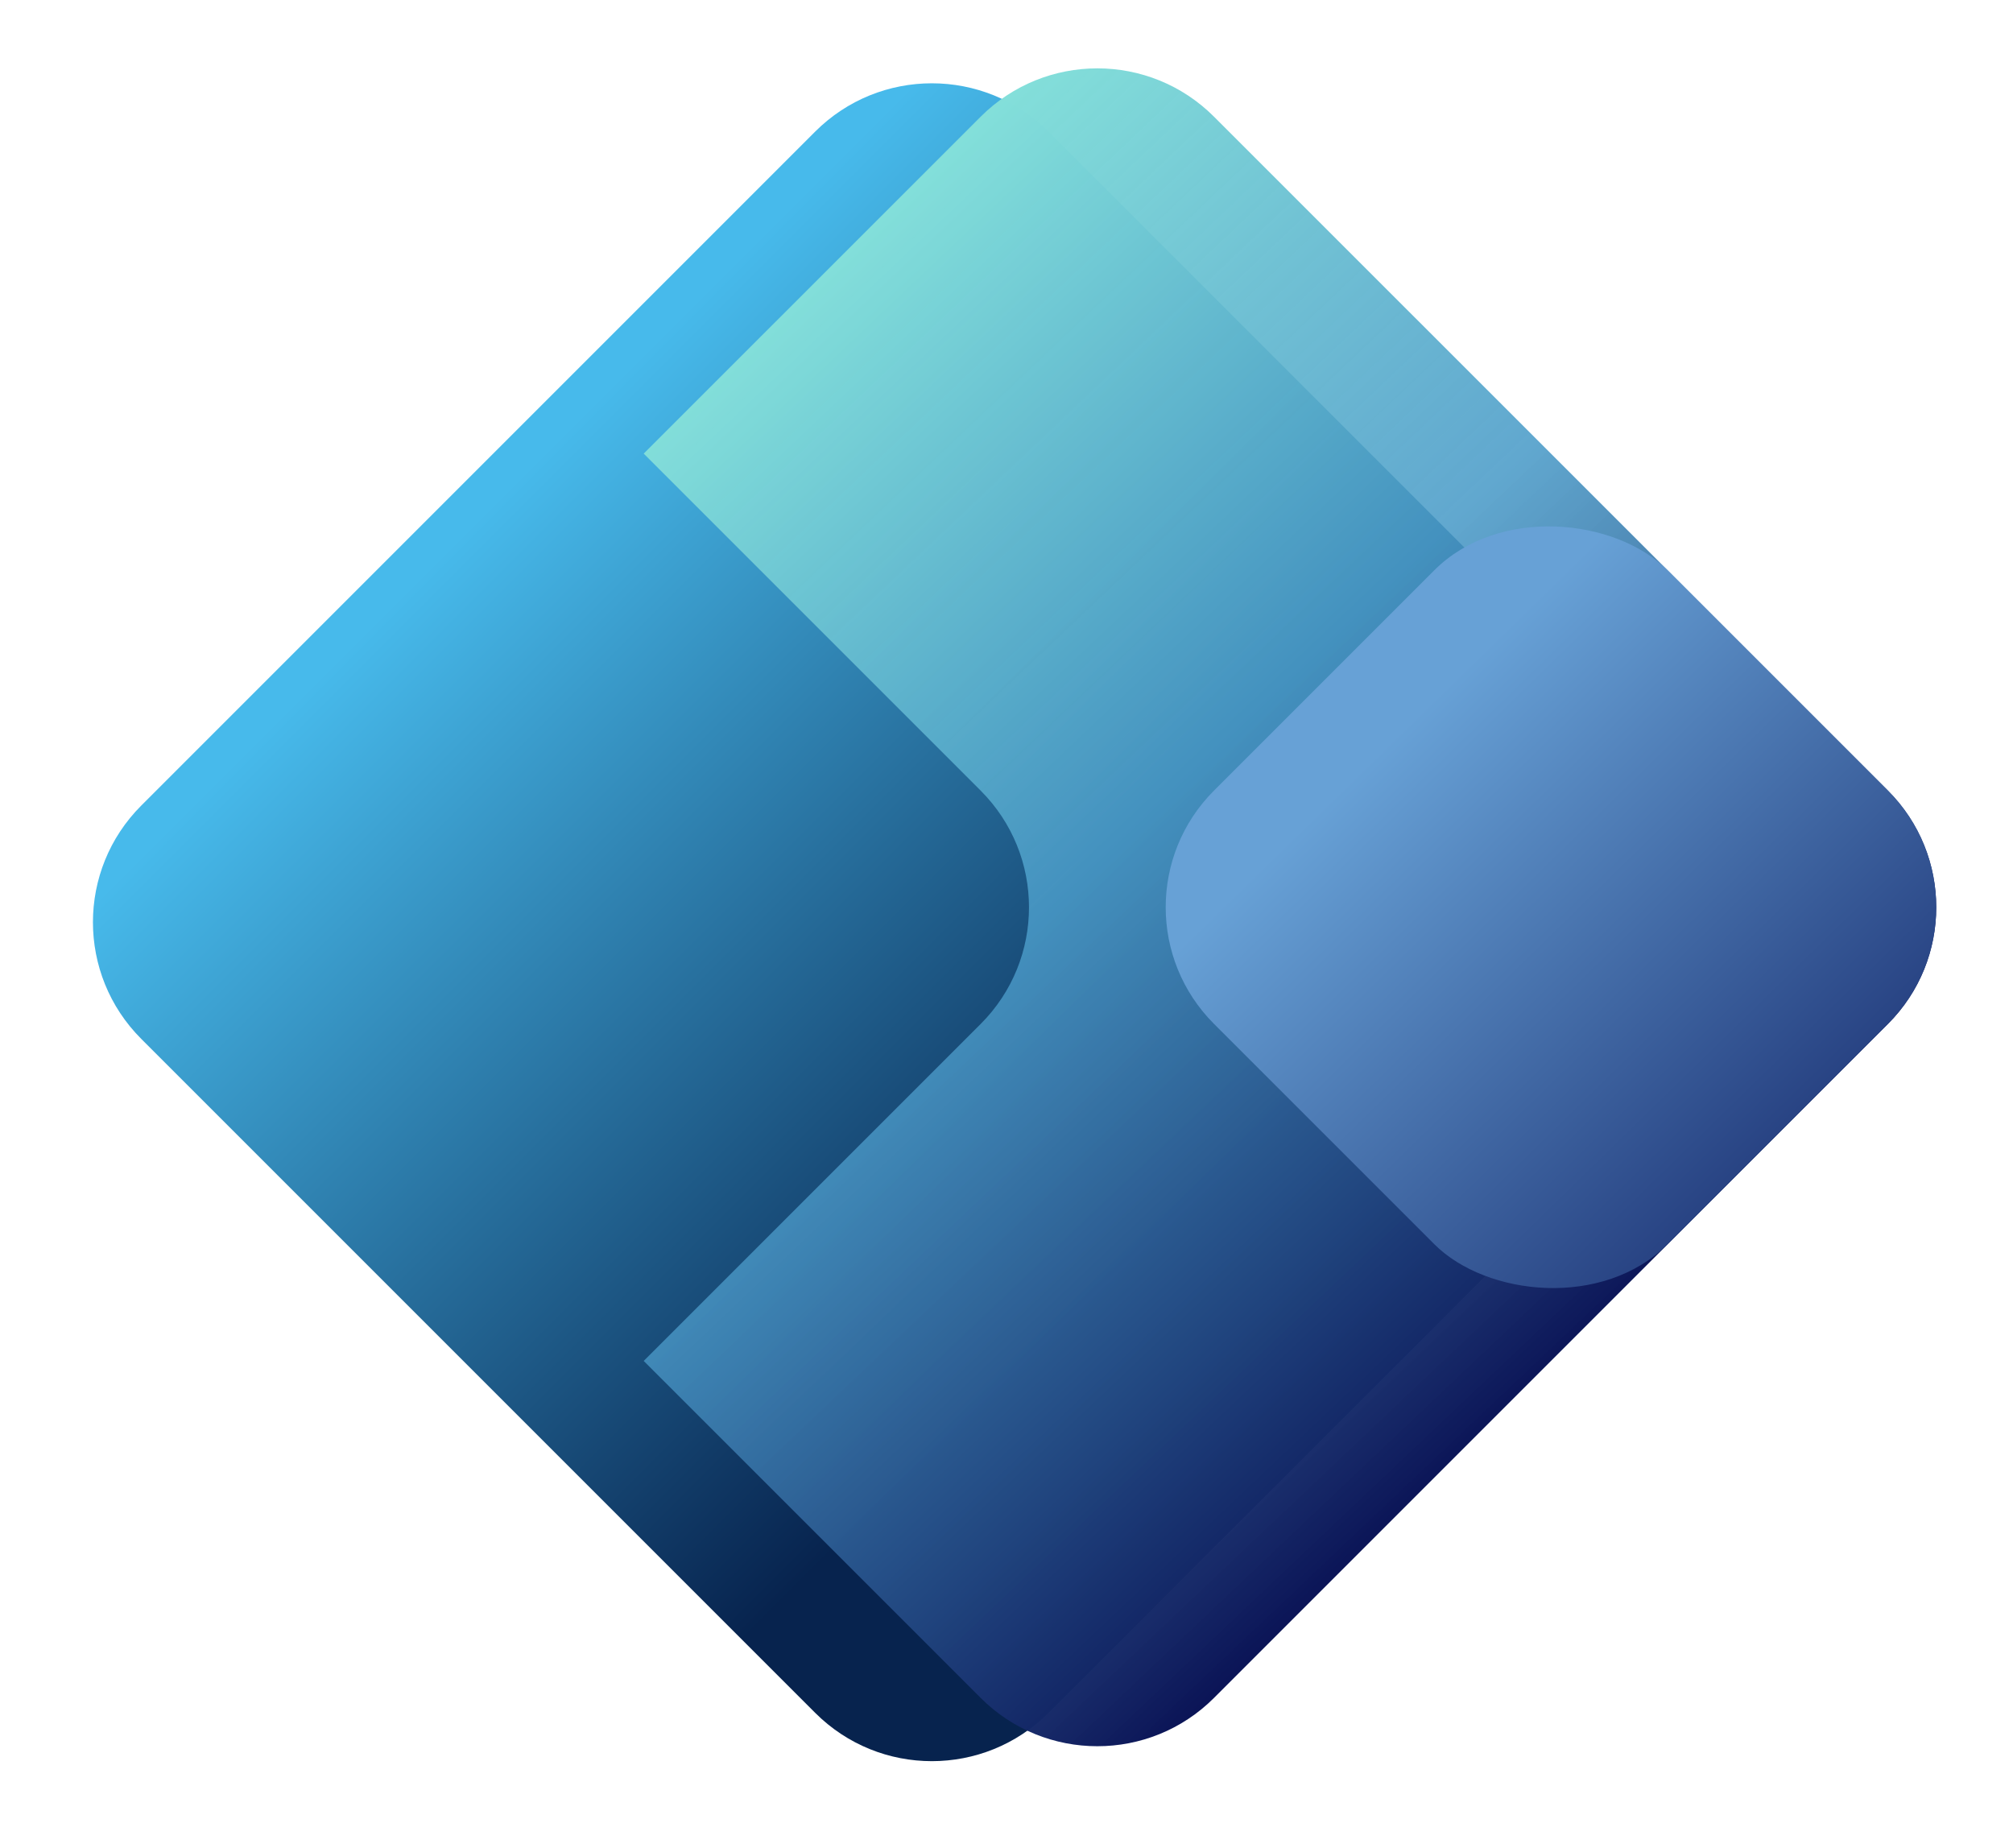<svg width="61" height="56" viewBox="0 0 61 56" fill="none" xmlns="http://www.w3.org/2000/svg">
<path d="M4.281 31.481C2.328 29.528 2.328 26.362 4.281 24.41L24.702 3.988C26.655 2.036 29.821 2.036 31.773 3.988L52.195 24.41C54.147 26.362 54.147 29.528 52.195 31.481L31.773 51.902C29.821 53.855 26.655 53.855 24.702 51.902L4.281 31.481Z" fill="url(#paint0_linear_131_36)"/>
<path fill-rule="evenodd" clip-rule="evenodd" d="M19.506 41.239L29.717 51.45C31.67 53.402 34.836 53.402 36.788 51.45L57.21 31.028C59.162 29.076 59.162 25.91 57.21 23.957L36.788 3.536C34.836 1.583 31.67 1.583 29.717 3.536L19.506 13.746L29.717 23.957C31.67 25.91 31.67 29.076 29.717 31.028L19.506 41.239Z" fill="url(#paint1_linear_131_36)"/>
<rect x="33.253" y="27.491" width="19.44" height="19.44" rx="5" transform="rotate(-45 33.253 27.491)" fill="url(#paint2_linear_131_36)"/>
<defs>
<linearGradient id="paint0_linear_131_36" x1="14.5" y1="14.5" x2="44" y2="44" gradientUnits="userSpaceOnUse">
<stop offset="0.02" stop-color="#47BAEB"/>
<stop offset="0.733" stop-color="#07234E"/>
</linearGradient>
<linearGradient id="paint1_linear_131_36" x1="30.823" y1="2.202" x2="58.464" y2="31.362" gradientUnits="userSpaceOnUse">
<stop stop-color="#84E0DA"/>
<stop offset="0.472" stop-color="#4A9BC8" stop-opacity="0.874"/>
<stop offset="1" stop-color="#091154"/>
</linearGradient>
<linearGradient id="paint2_linear_131_36" x1="46.149" y1="21.308" x2="45.795" y2="51.36" gradientUnits="userSpaceOnUse">
<stop offset="0.297" stop-color="#67A1D6"/>
<stop offset="1" stop-color="#182B6E"/>
</linearGradient>
</defs>
</svg>
